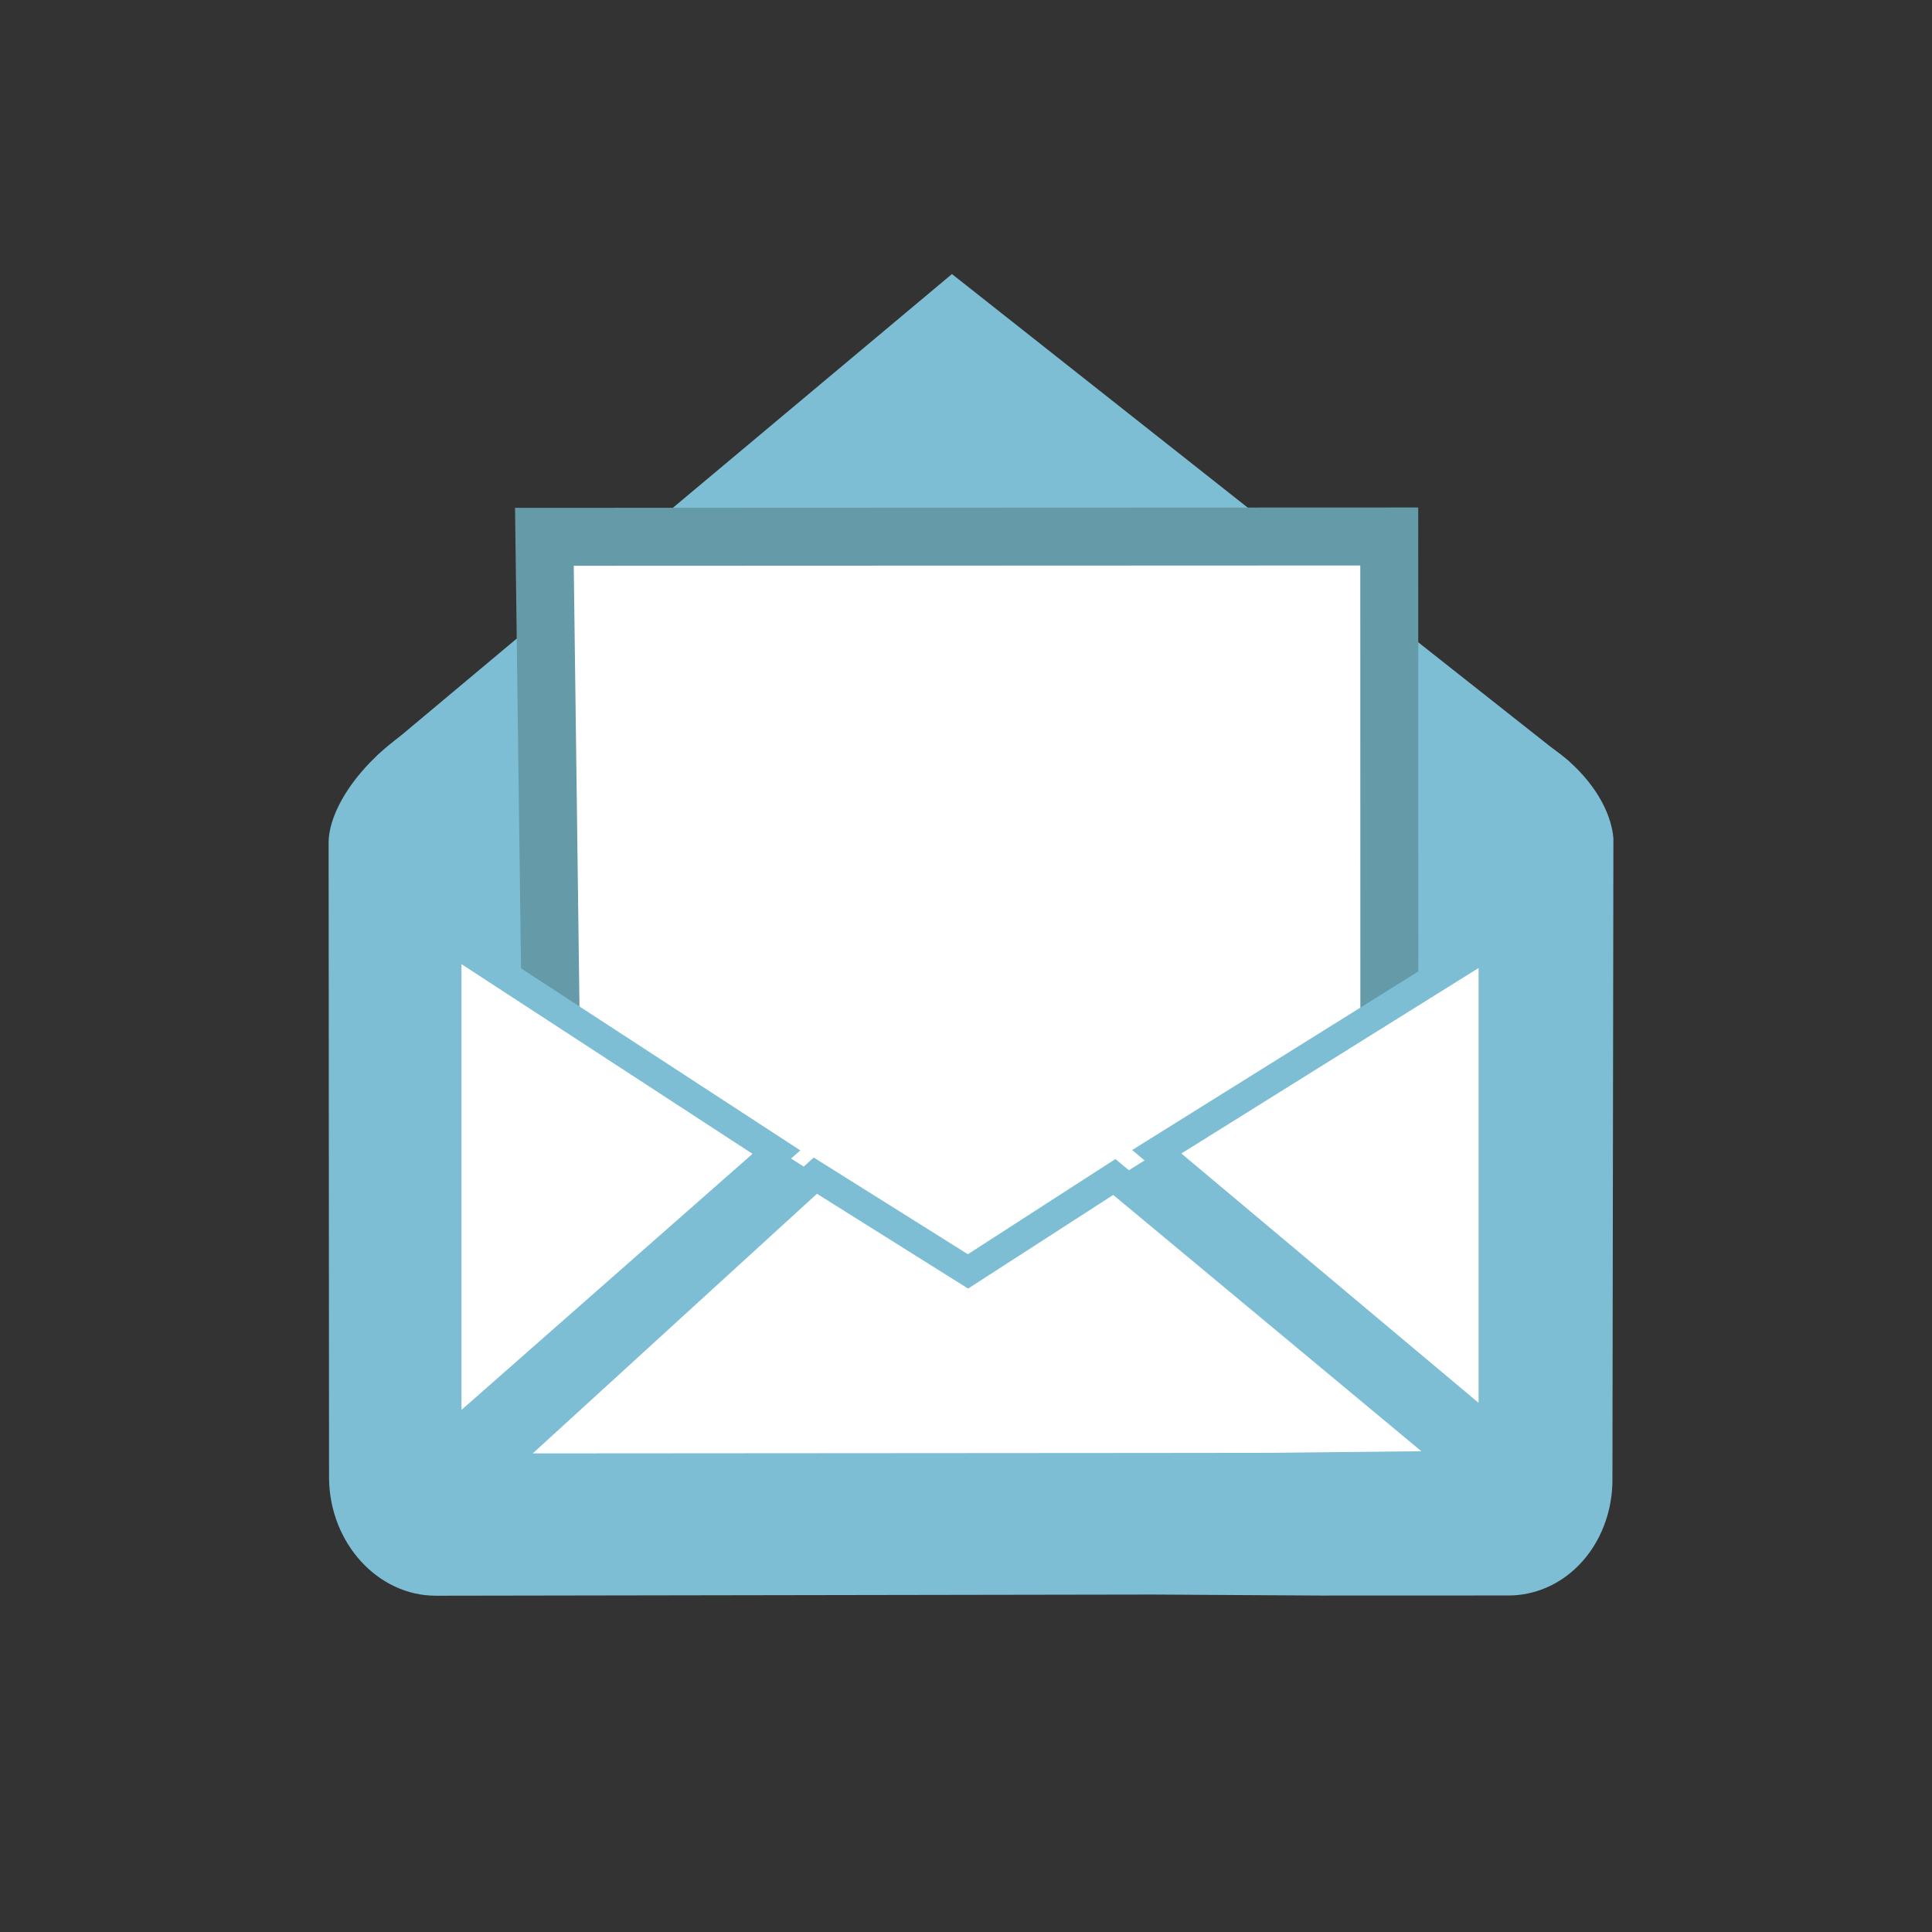 <?xml version="1.0" encoding="utf-8"?>
<!-- Generator: Adobe Illustrator 16.0.0, SVG Export Plug-In . SVG Version: 6.00 Build 0)  -->
<!DOCTYPE svg PUBLIC "-//W3C//DTD SVG 1.1//EN" "http://www.w3.org/Graphics/SVG/1.1/DTD/svg11.dtd">
<svg version="1.1" id="Layer_1" xmlns="http://www.w3.org/2000/svg" xmlns:xlink="http://www.w3.org/1999/xlink" x="0px" y="0px"
	 width="200px" height="200px" viewBox="0 0 200 200" enable-background="new 0 0 200 200" xml:space="preserve">
<rect x="0" y="0" width="200" height="200" fill="#333333" stroke="none"/>
<rect x="39.029" y="82.475" fill="#7DBED5" width="123.471" height="77.692"/>
<polygon fill="#FFFFFF" points="100.205,131.615 142.332,105.136 58.476,104.993 "/>
<g>
	<polyline fill="#7DBED5" points="162.875,84.75 98.57,31.625 36.5,84.167 	"/>
	<polygon fill="#7DBED5" points="159.326,82.738 98.593,34.88 41.062,82.633 39.029,78.219 98.546,28.37 162.5,78.875 	"/>
</g>
<polyline fill="#FFFFFF" stroke="#659AA8" stroke-width="6" stroke-miterlimit="10" points="143.824,105.775 143.815,55.536 
	56.355,55.571 57,105.208 "/>
<g>
	<g>
		<g>
			<defs>
				<rect id="SVGID_1_" x="29.915" y="31.625" width="140.17" height="143.75"/>
			</defs>
			<clipPath id="SVGID_2_">
				<use xlink:href="#SVGID_1_"  overflow="visible"/>
			</clipPath>
			<path clip-path="url(#SVGID_2_)" fill="#7DBED5" d="M45.104,165.189c-5.992-0.01-10.939-5.428-11.04-12.08l-0.045-65.796
				c-0.052-3.456,3.308-8.792,9.519-12.475c2.43-1.44,1.833-0.297,2.296,0.329c0,0.001-1.968,0.625-1.967,0.625l0.992,4.251
				c0,0-0.004,0.143-0.004,0.145c-0.838,0.896-1.701,2.054-2.342,2.98c-0.782,1.129-1.506,2.452-1.482,4.041l0.045,65.793
				c0.042,2.801,1.887,5.173,4.029,5.176l74.259-0.123l17.385,0.104l19.391-0.008c0.002,0,0.004,0,0.004,0
				c1.051,0,1.82-0.559,2.281-1.026c0.965-0.978,1.504-2.451,1.479-4.041l0.1-65.287c-0.04-2.805-2.759-4.796-5.039-6.667l0,0
				l-0.18-4.875c-0.174,1.111-2.532-1.486-2.531-1.486c7.051-0.219,14.268,6.233,14.764,12.002l-0.1,66.207
				c0.053,3.455-1.223,6.764-3.499,9.07c-1.979,2.01-4.562,3.116-7.269,3.116c-0.004,0-0.01,0-0.015,0l-19.407,0.007l-17.379-0.104
				L45.104,165.189z"/>
		</g>
	</g>
	<g>
		<g>
			<defs>
				<rect id="SVGID_3_" x="29.915" y="31.625" width="140.17" height="143.75"/>
			</defs>
			<clipPath id="SVGID_4_">
				<use xlink:href="#SVGID_3_"  overflow="visible"/>
			</clipPath>
			<path clip-path="url(#SVGID_4_)" fill="#FFFFFF" stroke="#7DBED5" stroke-width="3" stroke-miterlimit="10" d="M46.824,148.787
				c-0.368-0.791-0.536-2.26-0.553-3.188V97.037l34.103,22.23L46.824,148.787z"/>
		</g>
	</g>
	<g>
		<g>
			<defs>
				<rect id="SVGID_5_" x="29.915" y="31.625" width="140.17" height="143.75"/>
			</defs>
			<clipPath id="SVGID_6_">
				<use xlink:href="#SVGID_5_"  overflow="visible"/>
			</clipPath>
			<path clip-path="url(#SVGID_6_)" fill="#FFFFFF" stroke="#7DBED5" stroke-width="3" stroke-miterlimit="10" d="M118.779,151.911
				l-64.521,0.045c-1.456,0.002-1.456,0.002-2.976,0.002l33.12-30.256l15.803,9.913l15.148-9.774l35.358,29.411
				c-1.78,0.464-2.728,0.48-4.207,0.484l-14.819,0.16L118.779,151.911z"/>
		</g>
	</g>
	<g>
		<g>
			<defs>
				<rect id="SVGID_7_" x="29.915" y="31.625" width="140.17" height="143.75"/>
			</defs>
			<clipPath id="SVGID_8_">
				<use xlink:href="#SVGID_7_"  overflow="visible"/>
			</clipPath>
			<path clip-path="url(#SVGID_8_)" fill="#FFFFFF" stroke="#7DBED5" stroke-width="3" stroke-miterlimit="10" d="M119.747,119.23
				l34.813-21.726v48.021c0.014,0.892-0.158,1.74-0.478,2.51L119.747,119.23z"/>
		</g>
	</g>
</g>
</svg>
